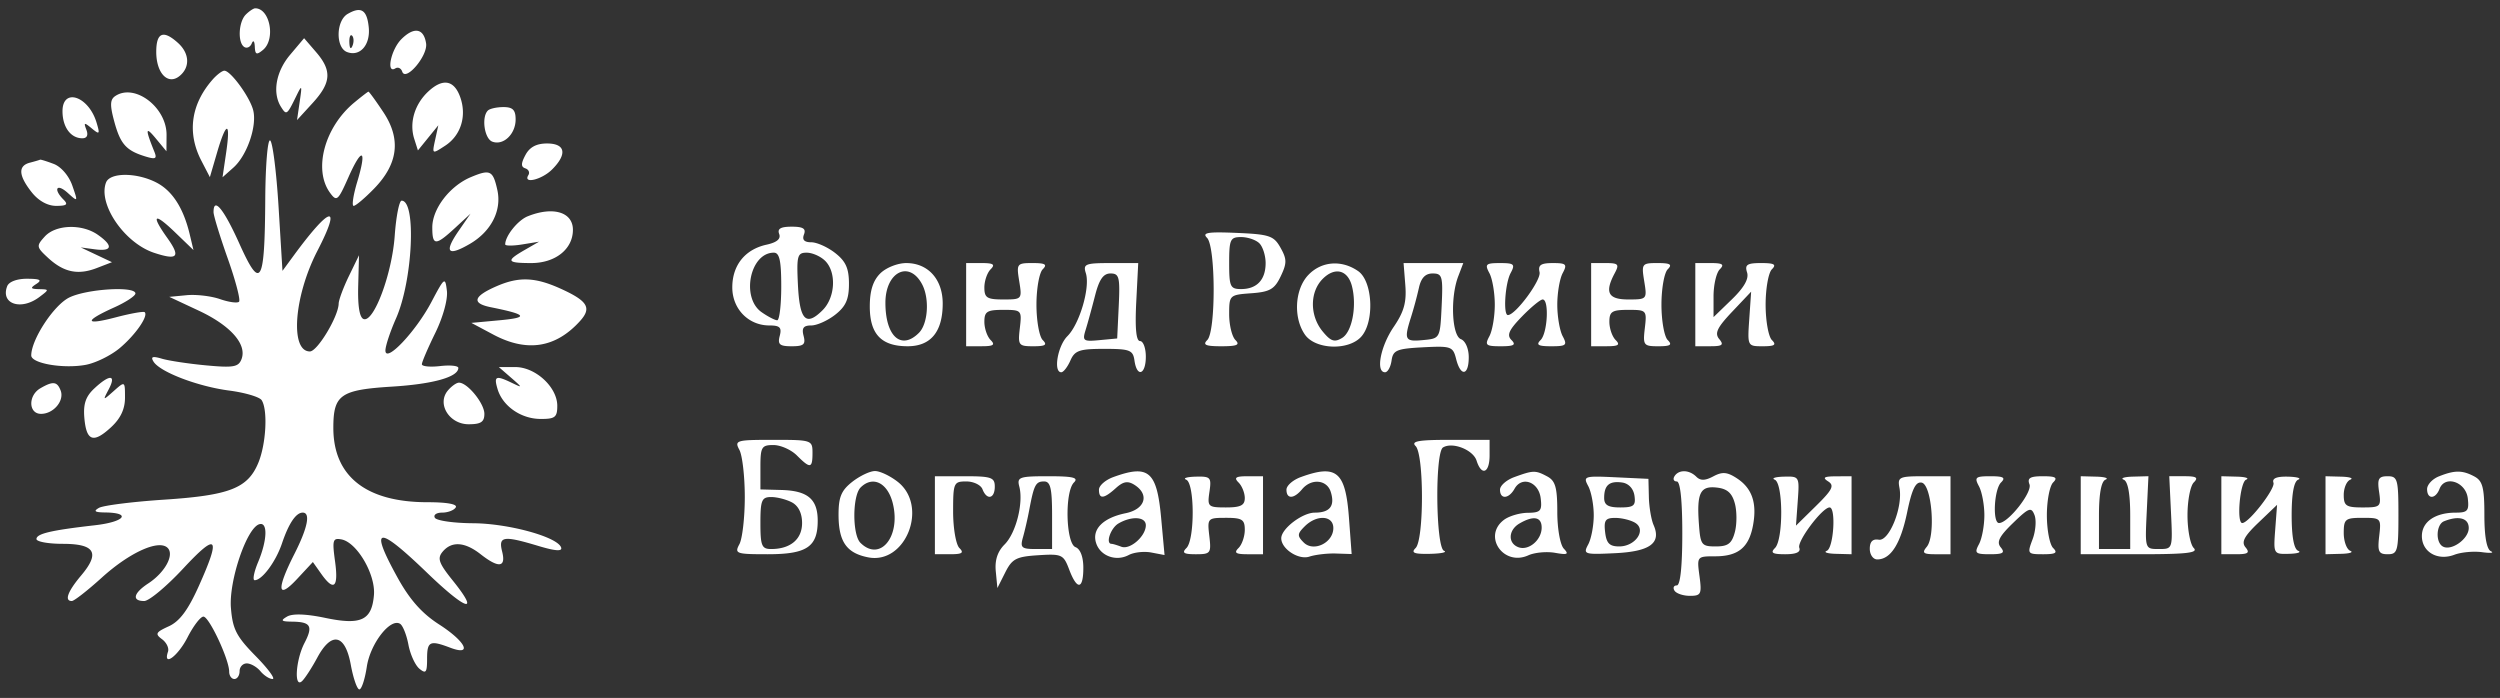 <svg width="240" height="67" viewBox="0 0 240 67" fill="none" xmlns="http://www.w3.org/2000/svg"><rect x="0" y="0" width="240" height="67" fill="#333333" stroke="none"/><path fill-rule="evenodd" clip-rule="evenodd" d="M23.6 1.396c-.707.705-.799 2.713-.143 3.118.252.155.572 0 .711-.345.144-.356.27-.224.293.308.032.773.169.827.789.313 1.229-1.018.67-3.993-.75-3.993-.165 0-.57.27-.9.599zm9.775-.06c-1.124.654-1.168 3.235-.062 3.659 1.241.475 2.257-.679 2.087-2.37-.168-1.68-.731-2.039-2.025-1.288zm5.157 2.425c-1.004 1.002-1.488 3.366-.574 2.802.251-.155.546-.014.656.314.33.992 2.466-1.525 2.292-2.702-.217-1.467-1.157-1.63-2.374-.414zM15 4.979c0 2.07 1.134 3.232 2.25 2.307 1.014-.84.945-2.166-.165-3.167-1.412-1.277-2.085-1-2.085.86zm18.842-.594c-.16.398-.279.28-.303-.302-.021-.526.097-.82.263-.655.166.166.184.596.04.957zm-5.995.88c-1.363 1.617-1.717 3.659-.867 5.001.518.818.57.782 1.434-.984.582-1.189.598-1.165.355.5l-.255 1.746 1.493-1.63c1.793-1.958 1.874-3.113.34-4.893l-1.153-1.338-1.347 1.598zM20.391 7.66c-2.065 2.364-2.442 5.1-1.066 7.756l.823 1.59.692-2.364c.887-3.037 1.32-3.034.872.006l-.349 2.37 1.05-.933c1.303-1.16 2.276-3.984 1.895-5.5-.317-1.265-2.163-3.798-2.767-3.798-.212 0-.73.392-1.15.873zm20.726 1.122c-1.313 1.221-1.842 2.998-1.352 4.54l.355 1.118.98-1.207.979-1.206-.304 1.395c-.304 1.39-.302 1.392.966.562 1.504-.983 2.081-2.838 1.446-4.642-.585-1.661-1.673-1.86-3.07-.56zm-30.03.424c-.524.34-.55.857-.122 2.442.588 2.181 1.141 2.805 2.986 3.37.981.302 1.141.223.874-.437-.897-2.223-.872-2.499.118-1.306l1.035 1.248.011-1.567c.018-2.639-3.03-4.971-4.903-3.75zM34 9.853c-2.852 2.367-3.941 6.44-2.314 8.66.636.869.763.762 1.756-1.48 1.317-2.972 1.806-2.743.858.403-.386 1.28-.543 2.328-.349 2.328.194 0 1.08-.749 1.969-1.664 2.305-2.374 2.593-4.75.889-7.321-.728-1.098-1.376-1.988-1.441-1.98-.065.01-.68.484-1.368 1.054zM6 10.68c0 1.518.79 2.595 1.904 2.595.447 0 .588-.299.388-.819-.274-.713-.207-.73.518-.128.751.62.797.566.461-.554C8.508 9.224 6 8.386 6 10.68zm40.834-.066c-.628.625-.335 2.692.422 2.982 1.06.407 2.244-.717 2.244-2.129 0-.91-.272-1.187-1.166-1.187-.643 0-1.318.15-1.5.334zM25.465 19.11c-.049 8.185-.433 8.845-2.488 4.272-1.494-3.324-2.477-4.52-2.477-3.015 0 .333.616 2.339 1.367 4.458.752 2.12 1.239 3.983 1.081 4.14-.157.157-.979.045-1.826-.25-.848-.295-2.29-.464-3.206-.376l-1.666.16 2.832 1.325c3.056 1.43 4.648 3.236 4.102 4.656-.29.755-.776.84-3.387.597-1.675-.156-3.588-.444-4.25-.64-.905-.268-1.106-.199-.81.278.615.996 4.247 2.385 7.263 2.779 1.512.197 2.916.613 3.117.922.608.933.43 4.228-.328 6.038-1.014 2.423-2.755 3.1-9.039 3.514-3.025.2-5.838.554-6.25.788-.557.317-.403.43.595.441 2.571.03 1.877.902-.976 1.227-4.22.48-5.619.81-5.619 1.324 0 .253 1.132.46 2.516.46 3.1 0 3.608.861 1.785 3.025-1.306 1.55-1.643 2.465-.905 2.465.218 0 1.512-1.01 2.875-2.245 2.679-2.427 5.482-3.692 6.322-2.854.666.666-.258 2.361-1.86 3.41-1.428.933-1.602 1.689-.39 1.689.463 0 2.148-1.404 3.744-3.12 3.282-3.528 3.65-3.104 1.485 1.713-1.03 2.29-1.831 3.36-2.87 3.834-1.253.57-1.339.732-.653 1.236.434.318.694.86.578 1.203-.507 1.504.948.438 1.873-1.372.561-1.098 1.248-1.997 1.528-1.997.546 0 2.472 4.115 2.472 5.283 0 .388.225.707.5.707s.5-.337.5-.749.31-.748.689-.748c.378 0 .968.336 1.311.748.343.412.866.749 1.166.749.298 0-.436-.995-1.632-2.212-1.846-1.878-2.203-2.574-2.366-4.617-.206-2.572 1.501-7.631 2.707-8.024.846-.276.797 1.495-.1 3.638-.398.952-.545 1.731-.327 1.731.71 0 2.026-1.772 2.619-3.526.651-1.932 1.346-2.963 1.994-2.963.771 0 .474 1.461-.811 3.993-1.733 3.416-1.622 4.409.267 2.38l1.518-1.63.793 1.122c1.229 1.739 1.683 1.34 1.338-1.174-.283-2.059-.22-2.278.617-2.118 1.49.287 3.288 3.37 3.115 5.347-.21 2.428-1.239 2.907-4.692 2.183-1.828-.382-3.127-.426-3.648-.123-.657.384-.567.475.483.487 1.798.021 2.032.424 1.189 2.05-.858 1.656-1.018 4.443-.21 3.636.286-.286.931-1.285 1.434-2.222 1.372-2.553 2.68-2.281 3.22.67.239 1.304.61 2.37.824 2.37.214 0 .535-.98.716-2.178.333-2.217 2.255-4.697 3.193-4.119.264.163.624 1.063.8 1.999.175.936.651 1.977 1.056 2.313.623.515.737.368.737-.949 0-1.686.263-1.813 2.218-1.071 2.18.828 1.508-.579-1.067-2.234-1.647-1.058-2.817-2.377-3.985-4.492-2.748-4.977-1.965-5.09 2.884-.417 3.723 3.589 5.058 3.98 2.428.713-1.355-1.682-1.518-2.142-.99-2.779.864-1.038 2.129-.956 3.648.236 1.74 1.366 2.454 1.28 2.07-.249-.374-1.486.1-1.559 3.492-.54 1.622.487 2.3.533 2.17.146-.339-1.015-5.04-2.31-8.464-2.33-1.84-.012-3.484-.246-3.654-.52-.17-.275.141-.5.691-.5.55 0 1.139-.224 1.309-.499.193-.311-.825-.499-2.71-.499-5.89 0-9.04-2.487-9.04-7.136 0-3.18.672-3.653 5.633-3.962C41.589 36.871 44 36.19 44 35.32c0-.21-.788-.29-1.75-.177-.962.112-1.75.033-1.75-.175 0-.21.58-1.562 1.288-3.006.743-1.518 1.214-3.225 1.115-4.043-.166-1.36-.224-1.318-1.491 1.08C39.91 31.84 37 34.907 37 33.646c0-.428.458-1.812 1.017-3.075 1.605-3.62 1.972-11.307.54-11.307-.232 0-.532 1.52-.665 3.377-.262 3.657-2 8.317-2.979 7.99-.394-.13-.577-1.23-.526-3.163l.078-2.963-.97 1.997c-.532 1.098-.974 2.286-.982 2.64-.025 1.243-2.041 4.597-2.763 4.597-1.927 0-1.532-5.297.72-9.656 2.373-4.595 1.26-4.368-2.286.466l-1.066 1.453-.374-6.125c-.206-3.368-.57-6.245-.809-6.393-.239-.148-.451 2.384-.47 5.626zm24.981-4.237c-.441.823-.445 1.147-.014 1.29.316.105.447.397.291.648-.545.882 1.288.445 2.277-.542 1.479-1.476 1.282-2.495-.483-2.495-1.016 0-1.667.345-2.071 1.099zm-47.571.742c-1.157.302-1.105 1.226.162 2.833.649.824 1.526 1.315 2.35 1.315 1.021 0 1.18-.133.713-.599-1.022-1.02-.659-1.605.402-.647.989.893.994.885.438-.707-.327-.936-1.075-1.806-1.784-2.075-.671-.255-1.262-.438-1.313-.406-.051.032-.487.16-.968.286zm42.328 1.389c-2.022.848-3.703 3.039-3.703 4.823 0 1.777.31 1.785 2.183.058l1.487-1.373-1.14 1.651c-1.425 2.064-1.06 2.492 1.072 1.253 2.047-1.19 3.077-3.2 2.646-5.162-.418-1.897-.688-2.03-2.545-1.25zm-35.023.514c-.795 2.07 1.766 5.814 4.62 6.754 2.264.746 2.566.4 1.255-1.438-1.592-2.231-1.268-2.474.732-.548l1.786 1.72-.357-1.498c-.604-2.535-1.668-4.192-3.2-4.983-1.896-.979-4.46-.983-4.835-.007zm40.477 3.247c-.95.382-2.157 1.89-2.157 2.696 0 .149.731.151 1.625.006l1.625-.265-1.375.792c-1.839 1.06-1.739 1.26.625 1.26 2.319 0 4-1.342 4-3.191 0-1.707-1.907-2.277-4.343-1.298zM4.295 22.71c-.817.901-.804 1 .287 2.015C6.1 26.136 7.467 26.432 9.27 25.74l1.48-.57-1.5-.708-1.5-.71 1.375.184c1.662.22 1.769-.346.264-1.398-1.529-1.07-4.046-.984-5.094.172zm70.506-.248c.181.471-.217.808-1.214 1.027-2.066.453-3.287 1.976-3.287 4.101 0 2.065 1.55 3.654 3.564 3.654 1.007 0 1.201.197.991.999-.216.823-.015.998 1.145.998s1.36-.175 1.145-.998c-.197-.75-.016-.999.73-.999.544 0 1.583-.465 2.308-1.034 1.016-.798 1.317-1.475 1.317-2.959s-.301-2.16-1.317-2.958c-.725-.57-1.762-1.035-2.304-1.035-.671 0-.894-.239-.698-.749.216-.56-.081-.748-1.181-.748-1.056 0-1.393.197-1.199.701zm41.074.371c.834.833.854 8.98.025 9.809-.467.466-.166.599 1.35.599s1.817-.133 1.35-.599c-.33-.33-.6-1.44-.6-2.467 0-1.84.032-1.87 2.122-2.022 1.784-.129 2.232-.386 2.823-1.622.605-1.265.603-1.646-.013-2.745-.645-1.151-1.058-1.292-4.199-1.427-2.787-.12-3.358-.025-2.858.474zm5.025.525c.33.33.6 1.183.6 1.897 0 1.603-.841 2.495-2.35 2.495-1.047 0-1.15-.224-1.15-2.495 0-2.272.103-2.496 1.15-2.496.632 0 1.42.27 1.75.599zM75 27.501c0 1.784-.175 3.244-.388 3.244-.215 0-.89-.35-1.5-.777-1.995-1.395-1.108-5.712 1.174-5.712.546 0 .714.766.714 3.245zm4.215-2.46c1.103 1.102.978 3.514-.246 4.737-1.595 1.593-2.203.966-2.368-2.441-.135-2.786-.054-3.08.84-3.08.543 0 1.341.352 1.773.784zm5.285 1.212c-.693.692-1 1.664-1 3.167 0 2.659 1.106 3.82 3.636 3.82 2.222 0 3.364-1.393 3.364-4.104 0-2.322-1.406-3.881-3.5-3.881-.834 0-1.945.443-2.5.998zm8.25 2.993v3.993h1.475c1.147.002 1.342-.131.875-.597-.33-.33-.6-1.116-.6-1.747 0-.986.255-1.148 1.805-1.148 1.768 0 1.8.035 1.6 1.747-.194 1.654-.124 1.747 1.296 1.747 1.166 0 1.365-.133.899-.599-.33-.33-.6-1.857-.6-3.394 0-1.538.27-3.065.6-3.394.466-.466.252-.6-.968-.6-1.514 0-1.559.062-1.285 1.748.28 1.728.264 1.747-1.531 1.747-1.562 0-1.816-.161-1.816-1.148 0-.632.27-1.418.6-1.747.467-.466.272-.6-.875-.6H92.75v3.992zm11.492-3.017c.431 1.355-.599 4.873-1.768 6.04-.94.938-1.372 3.468-.592 3.468.209 0 .603-.506.875-1.123.425-.97.871-1.123 3.243-1.123 2.471 0 2.766.113 2.91 1.123.236 1.658 1.09 1.365 1.09-.375 0-.823-.25-1.497-.555-1.497-.374 0-.492-1.221-.365-3.744l.19-3.743h-2.669c-2.419 0-2.639.091-2.359.974zm21.345.18c-1.296 1.378-1.443 4.106-.308 5.722 1.001 1.428 4.173 1.544 5.394.197 1.293-1.426 1.117-5.316-.284-6.296-1.591-1.113-3.543-.96-4.802.378zm9.324.967c.13 1.64-.125 2.552-1.122 4.015-1.266 1.861-1.738 4.346-.824 4.346.256 0 .537-.506.625-1.123.141-.994.488-1.14 3.019-1.273 2.701-.14 2.877-.079 3.179 1.123.433 1.723 1.212 1.613 1.212-.171 0-.824-.322-1.568-.75-1.732-.876-.335-1.034-3.998-.262-6.026l.487-1.28h-5.732l.168 2.121zm8.071-1.156c.285.531.518 1.894.518 3.028 0 1.134-.233 2.496-.518 3.028-.462.862-.344.965 1.101.965 1.259 0 1.484-.133 1.017-.6-.468-.466-.247-.964.998-2.246.879-.906 1.779-1.646 2-1.646.633 0 .469 3.227-.198 3.893-.467.466-.241.599 1.017.599 1.445 0 1.563-.103 1.101-.965-.285-.532-.518-1.894-.518-3.028 0-1.134.233-2.497.518-3.028.457-.852.345-.965-.954-.965-1.145 0-1.425.193-1.266.873.176.756-2.306 4.118-3.041 4.118-.465 0-.268-3.04.261-4.026.459-.857.345-.965-1.018-.965s-1.477.108-1.018.965zm9.768 3.026v3.993h1.475c1.147.002 1.342-.131.875-.597-.33-.33-.6-1.116-.6-1.747 0-.986.255-1.148 1.805-1.148 1.768 0 1.8.035 1.6 1.747-.194 1.654-.124 1.747 1.296 1.747 1.166 0 1.366-.133.899-.599-.33-.33-.6-1.857-.6-3.394 0-1.538.27-3.065.6-3.394.467-.466.252-.6-.968-.6-1.514 0-1.559.062-1.285 1.748.281 1.728.264 1.747-1.531 1.747-1.943 0-2.291-.678-1.298-2.529.454-.847.347-.965-.875-.966h-1.393v3.992zm10 0v3.993h1.436c1.171.002 1.329-.126.858-.693-.458-.551-.2-1.095 1.244-2.62L168.11 28l-.18 2.621c-.18 2.61-.174 2.62 1.295 2.62 1.147 0 1.342-.133.875-.599-.33-.33-.6-1.857-.6-3.394 0-1.538.27-3.065.6-3.394.467-.466.237-.6-1.034-.6-1.346 0-1.583.159-1.347.9.193.607-.283 1.447-1.467 2.593l-1.752 1.695v-1.995c0-1.097.27-2.264.6-2.593.467-.466.272-.6-.875-.6h-1.475v3.992zm-74.236-1.969c.737 1.375.582 3.8-.3 4.68-1.701 1.699-3.214.338-3.214-2.89 0-2.955 2.27-4.11 3.514-1.79zm41.277.21c.48 1.907.008 4.376-.947 4.955-.736.447-1.088.328-1.875-.63-1.247-1.516-1.239-3.793.019-5.048 1.171-1.169 2.408-.85 2.803.723zm-22.392 1.886l-.149 3.12-1.693.16c-1.567.15-1.666.076-1.332-.998.198-.637.603-2.114.901-3.28.397-1.552.795-2.122 1.482-2.122.835 0 .923.347.791 3.12zm31 0c-.149 3.12-.149 3.12-1.774 3.275-1.76.17-1.859-.017-1.167-2.203a38.14 38.14 0 0 0 .76-2.82c.208-.947.615-1.372 1.315-1.372.927 0 1.002.269.866 3.12zM.69 27.477c-.655 1.704 1.325 2.37 3.09 1.038.957-.723.957-.733-.03-.757-.83-.02-.873-.105-.25-.507.569-.367.353-.485-.89-.491-.98-.005-1.754.285-1.92.717zm46.995-.006c-2.254.98-2.44 1.646-.565 2.023 3.469.697 3.675.988.88 1.248l-2.75.255 2.105 1.122c3.222 1.717 5.982 1.289 8.32-1.291 1.152-1.27.758-1.931-1.861-3.119-2.438-1.104-3.995-1.165-6.129-.238zM6.644 28.564C5.166 29.29 3 32.596 3 34.123c0 .769 3.096 1.3 5.236.9.954-.18 2.421-.902 3.26-1.607 1.504-1.263 2.765-3.077 2.396-3.445-.103-.103-1.36.12-2.792.497-3 .79-3.056.36-.124-.96C12.089 29.006 13 28.406 13 28.173c0-.727-4.67-.44-6.356.39zm42.425 7.7c1.111.966 1.116.995.089.499-1.564-.755-1.767-.667-1.389.596.489 1.628 2.239 2.846 4.106 2.859 1.41.01 1.625-.157 1.625-1.26 0-1.793-2.09-3.72-4.032-3.72h-1.579l1.18 1.026zM9.067 37.279c-.84.781-1.083 1.493-.97 2.832.192 2.242.864 2.479 2.566.903.913-.845 1.337-1.743 1.337-2.835 0-1.598-.001-1.598-1.073-.648-1.067.946-1.07.945-.482-.172.74-1.409.091-1.447-1.378-.08zm-5.192-.005c-1.192.693-1.147 2.456.064 2.456 1.2 0 2.259-1.26 1.883-2.24-.337-.876-.736-.92-1.947-.216zm39.112.225c-1.063 1.278.146 3.229 2.002 3.229 1.178 0 1.511-.22 1.511-.998 0-1.004-1.621-2.995-2.439-2.995-.241 0-.724.343-1.074.764zm27.995 5.692c.285.53.518 2.567.518 4.525 0 1.958-.233 3.994-.517 4.525-.487.908-.327.965 2.713.965 3.754 0 4.804-.703 4.804-3.218 0-2.075-.962-2.885-3.504-2.951L73 46.984v-2.13c0-1.939.112-2.13 1.25-2.13.688 0 1.7.45 2.25.999 1.295 1.293 1.5 1.259 1.5-.25 0-1.22-.082-1.248-3.767-1.248-3.57 0-3.741.05-3.25.966zm64.918-.367c.81.81.81 8.974 0 9.784-.467.465-.161.59 1.375.56 1.086-.022 1.694-.154 1.35-.292-.794-.32-.883-9.434-.096-9.92.905-.558 2.889.222 3.222 1.267.478 1.505 1.249 1.196 1.249-.5v-1.498h-3.85c-2.995 0-3.717.134-3.25.6zm-54.083 3.431c-1.052.827-1.317 1.459-1.317 3.149 0 2.593.763 3.694 2.842 4.101 3.614.709 5.817-4.913 2.84-7.25-.724-.569-1.706-1.035-2.182-1.035s-1.458.466-2.183 1.035zm25.058-.455c-.756.276-1.375.82-1.375 1.209 0 .934.466.892 1.615-.145.717-.648 1.147-.725 1.789-.32 1.469.924 1.036 2.34-.834 2.722-2.179.445-3.267 1.538-2.846 2.86.397 1.25 1.914 1.808 3.137 1.154.495-.264 1.47-.371 2.167-.238l1.268.242-.329-3.586c-.41-4.461-1.202-5.134-4.592-3.898zm18 0c-.756.276-1.375.82-1.375 1.209 0 .922.715.902 1.5-.042.882-1.06 2.376-.928 2.749.245.429 1.35-.069 2.001-1.528 2.001-1.197 0-3.221 1.546-3.221 2.46 0 1.023 1.66 2.106 2.699 1.763.578-.191 1.728-.325 2.556-.298l1.503.05-.261-3.507c-.328-4.409-1.189-5.132-4.622-3.88zm20.5 0c-.756.276-1.375.82-1.375 1.209 0 .953.844.897 1.399-.093.702-1.253 2.327-.651 2.509.93.139 1.201-.012 1.37-1.25 1.383-.774.009-1.802.314-2.283.68-2.062 1.562-.042 4.488 2.348 3.4.603-.273 1.756-.38 2.562-.238 1.203.214 1.353.142.84-.401-.351-.371-.625-1.922-.625-3.539 0-2.334-.182-2.975-.967-3.394-1.132-.605-1.337-.6-3.158.063zm15.375-.08c-.17.274-.07.499.221.499.337 0 .529 1.81.529 4.991 0 3.18-.192 4.991-.529 4.991-.291 0-.391.225-.221.5.17.274.837.499 1.482.499 1.069 0 1.15-.168.918-1.897-.253-1.884-.243-1.897 1.501-1.897 2.203 0 3.237-.84 3.634-2.952.404-2.153-.081-3.58-1.54-4.534-.938-.614-1.399-.652-2.265-.19-.787.42-1.239.43-1.634.036-.682-.681-1.689-.704-2.096-.047zm73.375.015c-.618.248-1.125.796-1.125 1.216 0 .999.808.986 1.194-.019.518-1.348 2.532-.674 2.714.909.137 1.19-.017 1.372-1.158 1.372-1.978 0-3.25.88-3.25 2.246 0 1.535 1.512 2.407 3.117 1.798.651-.247 1.847-.358 2.659-.248.811.111 1.193.07.849-.092-.404-.19-.625-1.419-.625-3.478 0-2.638-.166-3.274-.967-3.702-1.145-.611-1.888-.612-3.408-.002zM89.75 49.463v3.743h1.475c1.147 0 1.342-.133.875-.598-.33-.33-.6-1.902-.6-3.494 0-2.765.057-2.895 1.266-2.895.696 0 1.395.337 1.553.748.416 1.082 1.181.92 1.181-.25 0-.882-.334-.998-2.875-.998H89.75v3.744zm8.103-2.751c.414 1.578-.32 4.464-1.41 5.554-.68.678-.953 1.512-.847 2.592l.154 1.593.754-1.498c.658-1.308 1.057-1.516 3.157-1.65 2.278-.146 2.434-.073 2.981 1.373.76 2.01 1.358 1.937 1.358-.168 0-1.045-.287-1.804-.75-1.981-.932-.357-1.051-5.309-.15-6.209.467-.465-.078-.599-2.453-.599-2.801 0-3.032.082-2.794.993zm16.022-.662c.817.33.837 5.746.025 6.558-.467.465-.267.599.899.599 1.42 0 1.49-.094 1.296-1.748-.2-1.711-.168-1.747 1.6-1.747 1.55 0 1.805.163 1.805 1.149 0 .631-.27 1.417-.6 1.747-.467.465-.272.599.875.599h1.475v-7.488h-1.475c-1.147 0-1.342.134-.875.6.33.329.6 1.003.6 1.497 0 .7-.4.898-1.807.898-1.723 0-1.796-.07-1.586-1.497.205-1.393.113-1.495-1.319-1.458-.846.021-1.256.153-.913.29zm38.594.61c.292.545.531 1.806.531 2.803 0 .997-.239 2.258-.531 2.803-.506.944-.387.983 2.573.84 3.36-.162 4.465-.968 3.704-2.702-.227-.517-.431-1.727-.454-2.688l-.042-1.747-3.156-.15c-3.012-.142-3.132-.104-2.625.841zm17.906-.61c.817.33.837 5.746.025 6.558-.467.465-.248.599.985.599 1.06 0 1.505-.207 1.347-.624-.233-.617 2.211-3.869 2.908-3.869.635 0 .387 3.9-.265 4.162-.343.138.05.27.875.291l1.5.04v-7.488l-1.5.008c-1.145.006-1.322.12-.75.485.622.395.421.8-1.168 2.363l-1.918 1.886.171-2.37c.17-2.349.157-2.371-1.332-2.332-.827.021-1.221.153-.878.29zm11.975.793c.345 1.823-.983 5.14-1.989 4.969-.581-.099-.861.185-.861.873 0 .561.321 1.02.714 1.02 1.297 0 2.246-1.496 2.874-4.529.461-2.228.816-2.953 1.391-2.845.976.185 1.366 5.111.488 6.167-.486.584-.337.709.847.709h1.436v-7.488h-2.555c-2.38 0-2.542.078-2.345 1.123zm7.632-.158c.285.53.518 1.781.518 2.778 0 .997-.233 2.247-.518 2.778-.461.86-.344.965 1.062.965 1.254 0 1.465-.135 1.028-.661-.421-.507-.147-1.052 1.173-2.329 1.537-1.487 1.76-1.57 2.071-.762.191.498.105 1.546-.191 2.328-.52 1.377-.486 1.425 1.018 1.425 1.211 0 1.424-.134.957-.6-.33-.329-.6-1.744-.6-3.144 0-1.4.27-2.815.6-3.145.467-.465.248-.599-.985-.599-1.229 0-1.516.175-1.284.78.29.752-2.042 3.713-2.925 3.713-.636 0-.475-3.225.194-3.894.467-.465.241-.599-1.017-.599-1.445 0-1.563.104-1.101.966zm9.768 2.778v3.743h5.725c4.453 0 5.592-.133 5.125-.598-.33-.33-.6-1.745-.6-3.145s.27-2.815.6-3.145c.467-.465.272-.6-.875-.6l-1.475-.001.166 3.495c.166 3.494.166 3.495-1.166 3.495-1.332 0-1.332 0-1.166-3.495l.166-3.495-1.5.04c-.825.023-1.218.155-.875.293.409.165.625 1.36.625 3.454v3.203h-3v-3.203c0-2.094.216-3.29.625-3.454.344-.138-.05-.27-.875-.291l-1.5-.04v3.744zm13.5 0v3.743h1.436c1.136 0 1.321-.138.886-.661-.422-.508-.133-1.06 1.239-2.371l1.789-1.71-.179 2.372c-.176 2.35-.164 2.37 1.326 2.331.827-.021 1.222-.153.878-.29-.407-.165-.625-1.352-.625-3.414 0-2.062.218-3.249.625-3.413.344-.138-.099-.27-.984-.291-1.084-.027-1.537.164-1.388.584.199.56-2.364 3.869-2.996 3.869-.565 0-.218-3.926.368-4.162.344-.138-.05-.27-.875-.291l-1.5-.04v3.744zm10 0v3.743l1.5-.039c.825-.021 1.219-.153.875-.29-.343-.14-.625-.908-.625-1.709 0-1.34.145-1.456 1.805-1.456 1.768 0 1.8.036 1.6 1.747-.175 1.495-.056 1.747.82 1.747.942 0 1.025-.303 1.025-3.743 0-3.457-.079-3.744-1.038-3.744-.87 0-1.003.244-.819 1.498.21 1.428.137 1.497-1.586 1.497-1.577 0-1.807-.153-1.807-1.206 0-.664.282-1.32.625-1.458.344-.138-.05-.27-.875-.291l-1.5-.04v3.744zM85.71 48.328c.79 3.192-1.234 5.653-3.11 3.78-.786-.785-.773-4.519.019-5.31 1.168-1.165 2.6-.456 3.091 1.53zM101 49.463v3.244h-1.558c-1.378 0-1.521-.13-1.238-1.123.176-.618.447-1.797.602-2.62.454-2.423.622-2.745 1.428-2.745.609 0 .766.663.766 3.244zm55.91-1.872c.136.956-.069 1.123-1.375 1.123-1.155 0-1.535-.226-1.535-.915 0-1.225.501-1.652 1.73-1.477.619.089 1.083.588 1.18 1.27zm9.638.749c.201.755.2 1.99-.002 2.745-.295 1.101-.657 1.373-1.832 1.373-1.371 0-1.474-.139-1.62-2.178-.214-2.976.13-3.661 1.745-3.47.982.114 1.443.528 1.709 1.53zm-90.515-.107c.618.33.967 1.044.967 1.979 0 1.554-1.118 2.495-2.967 2.495-.906 0-1.033-.306-1.033-2.495 0-2.19.127-2.496 1.033-2.496.568 0 1.468.233 2 .517zM110 50.426c0 1.052-1.518 2.381-2.355 2.06-.4-.152-.821-.278-.936-.278-.604 0-.086-1.519.666-1.956 1.272-.74 2.625-.65 2.625.174zm18 .267c0 1.411-1.894 2.334-2.844 1.386-.636-.636-.625-.83.094-1.546 1.156-1.155 2.75-1.062 2.75.16zm20-.043c0 1.197-1.262 2.255-2.243 1.88-1.023-.392-.957-1.653.118-2.278 1.344-.782 2.125-.635 2.125.398zm9-.445c1.074.684-.008 2.253-1.555 2.253-.932 0-1.23-.302-1.353-1.373-.133-1.15.03-1.371 1-1.365.637.005 1.496.223 1.908.485zm80 .488c0 1.057-1.708 2.254-2.51 1.758-.7-.431-.606-2.11.135-2.408 1.416-.57 2.375-.308 2.375.65z" fill="#fff"/></svg>